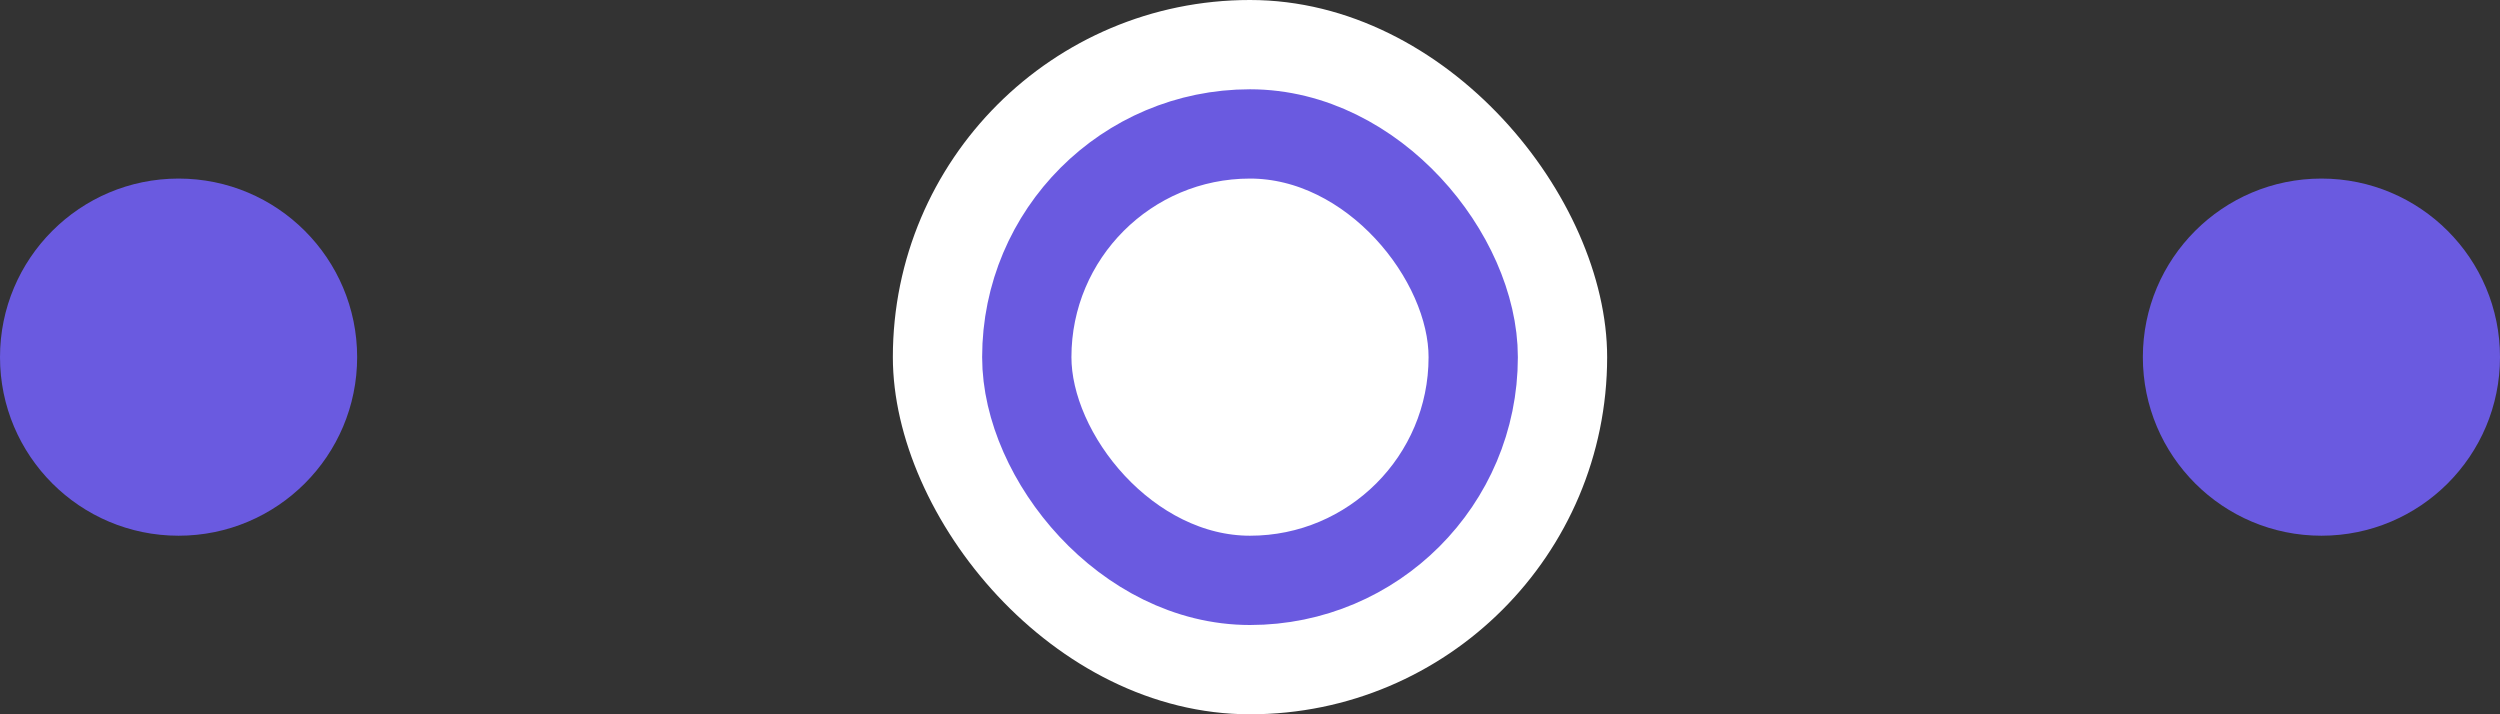 <svg width="56" height="16" viewBox="0 0 56 16" fill="none" xmlns="http://www.w3.org/2000/svg">
<rect x="0" y="0" width="56" height="16" fill="#333333" stroke="none"/>
<circle cx="4" cy="8" r="4" fill="#6A5AE0"/>
<rect x="20" width="16" height="16" rx="8" fill="white"/>
<rect x="23" y="3" width="10" height="10" rx="5" fill="white" stroke="#6A5AE0" stroke-width="2"/>
<circle cx="52" cy="8" r="4" fill="#6A5AE0"/>
</svg>
